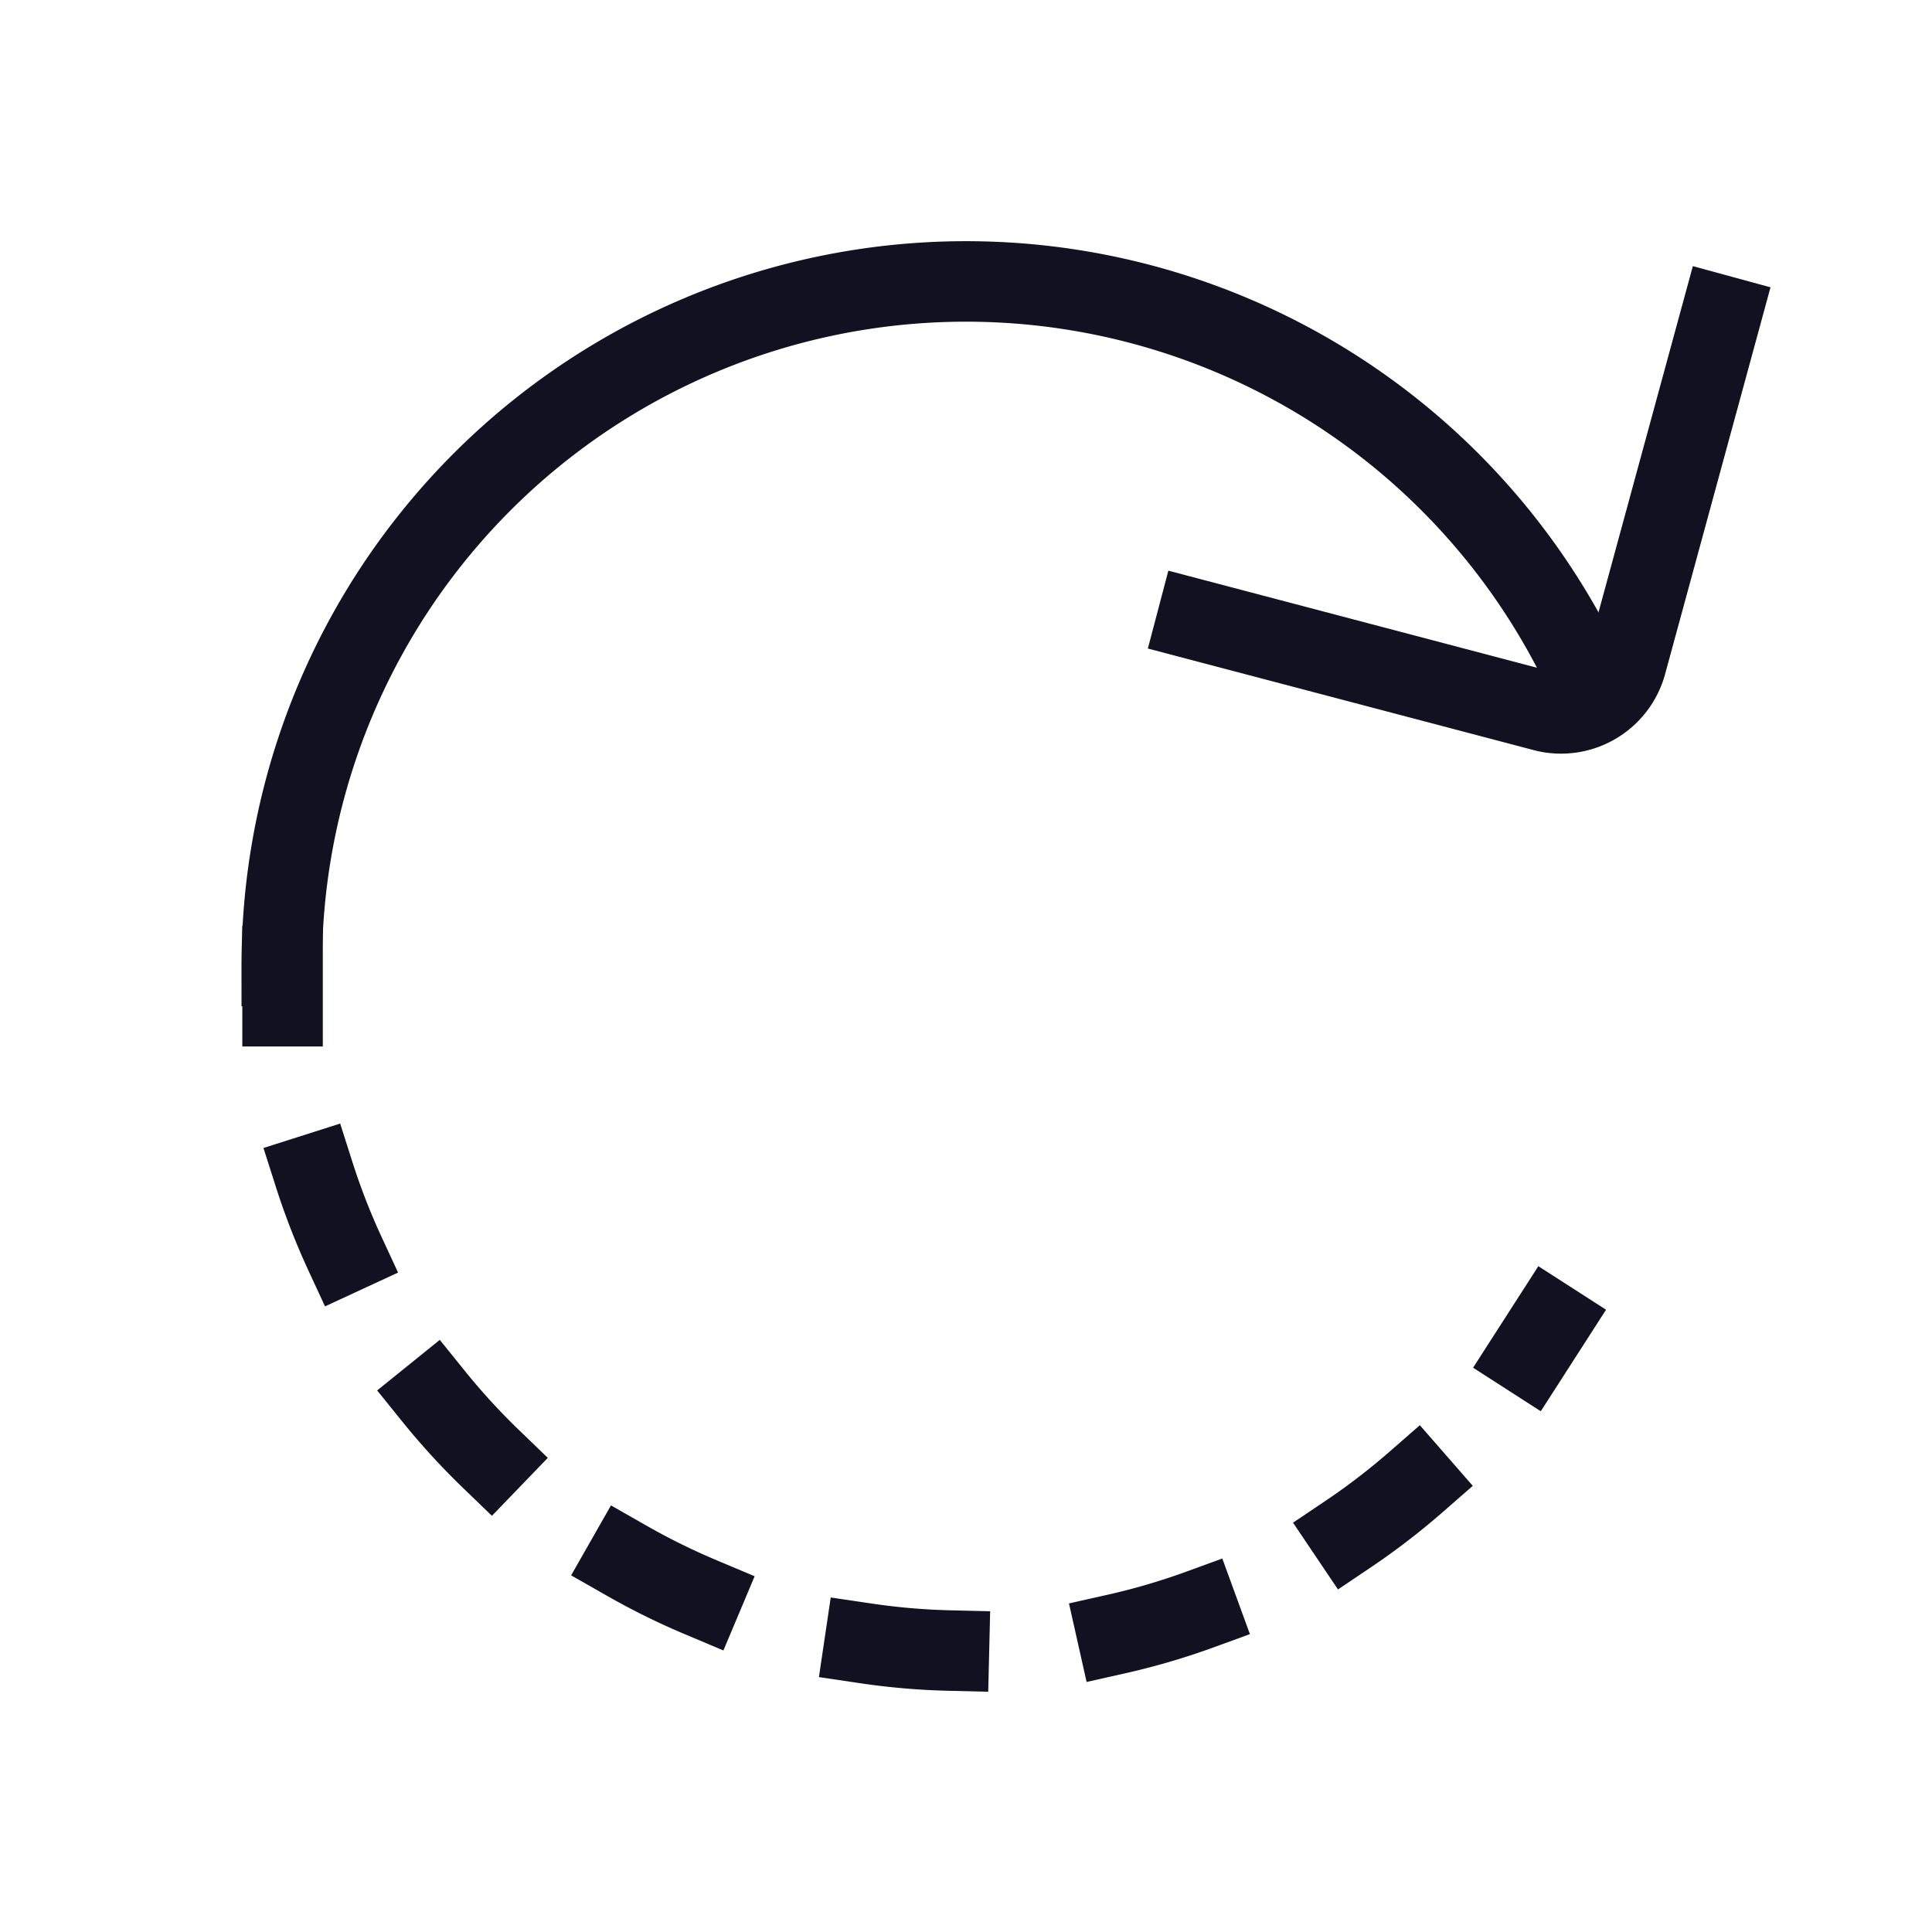 <svg id="Layer_1" data-name="Layer 1" xmlns="http://www.w3.org/2000/svg" viewBox="0 0 24 24"><title>unity-interface-24px-rotate-right</title><path d="M19.26,16.42l-.27.42" style="fill:none;stroke:#112;stroke-linecap:square;stroke-linejoin:round"/><path d="M17.59,18.41A8.5,8.5,0,0,1,3.64,13.54" style="fill:none;stroke:#112;stroke-linecap:square;stroke-linejoin:round;stroke-dasharray:1.052,2.104"/><path d="M3.51,12.5q0-.25,0-.5" style="fill:none;stroke:#112;stroke-linecap:square;stroke-linejoin:round"/><path d="M14.87,7.7,19.2,8.84a.84.84,0,0,0,1-.59l1.18-4.33" style="fill:none;stroke:#112;stroke-linecap:square;stroke-linejoin:round"/><path d="M3.5,12A8.5,8.5,0,0,1,19.63,8.25" style="fill:none;stroke:#112;stroke-linecap:square;stroke-linejoin:round"/></svg>